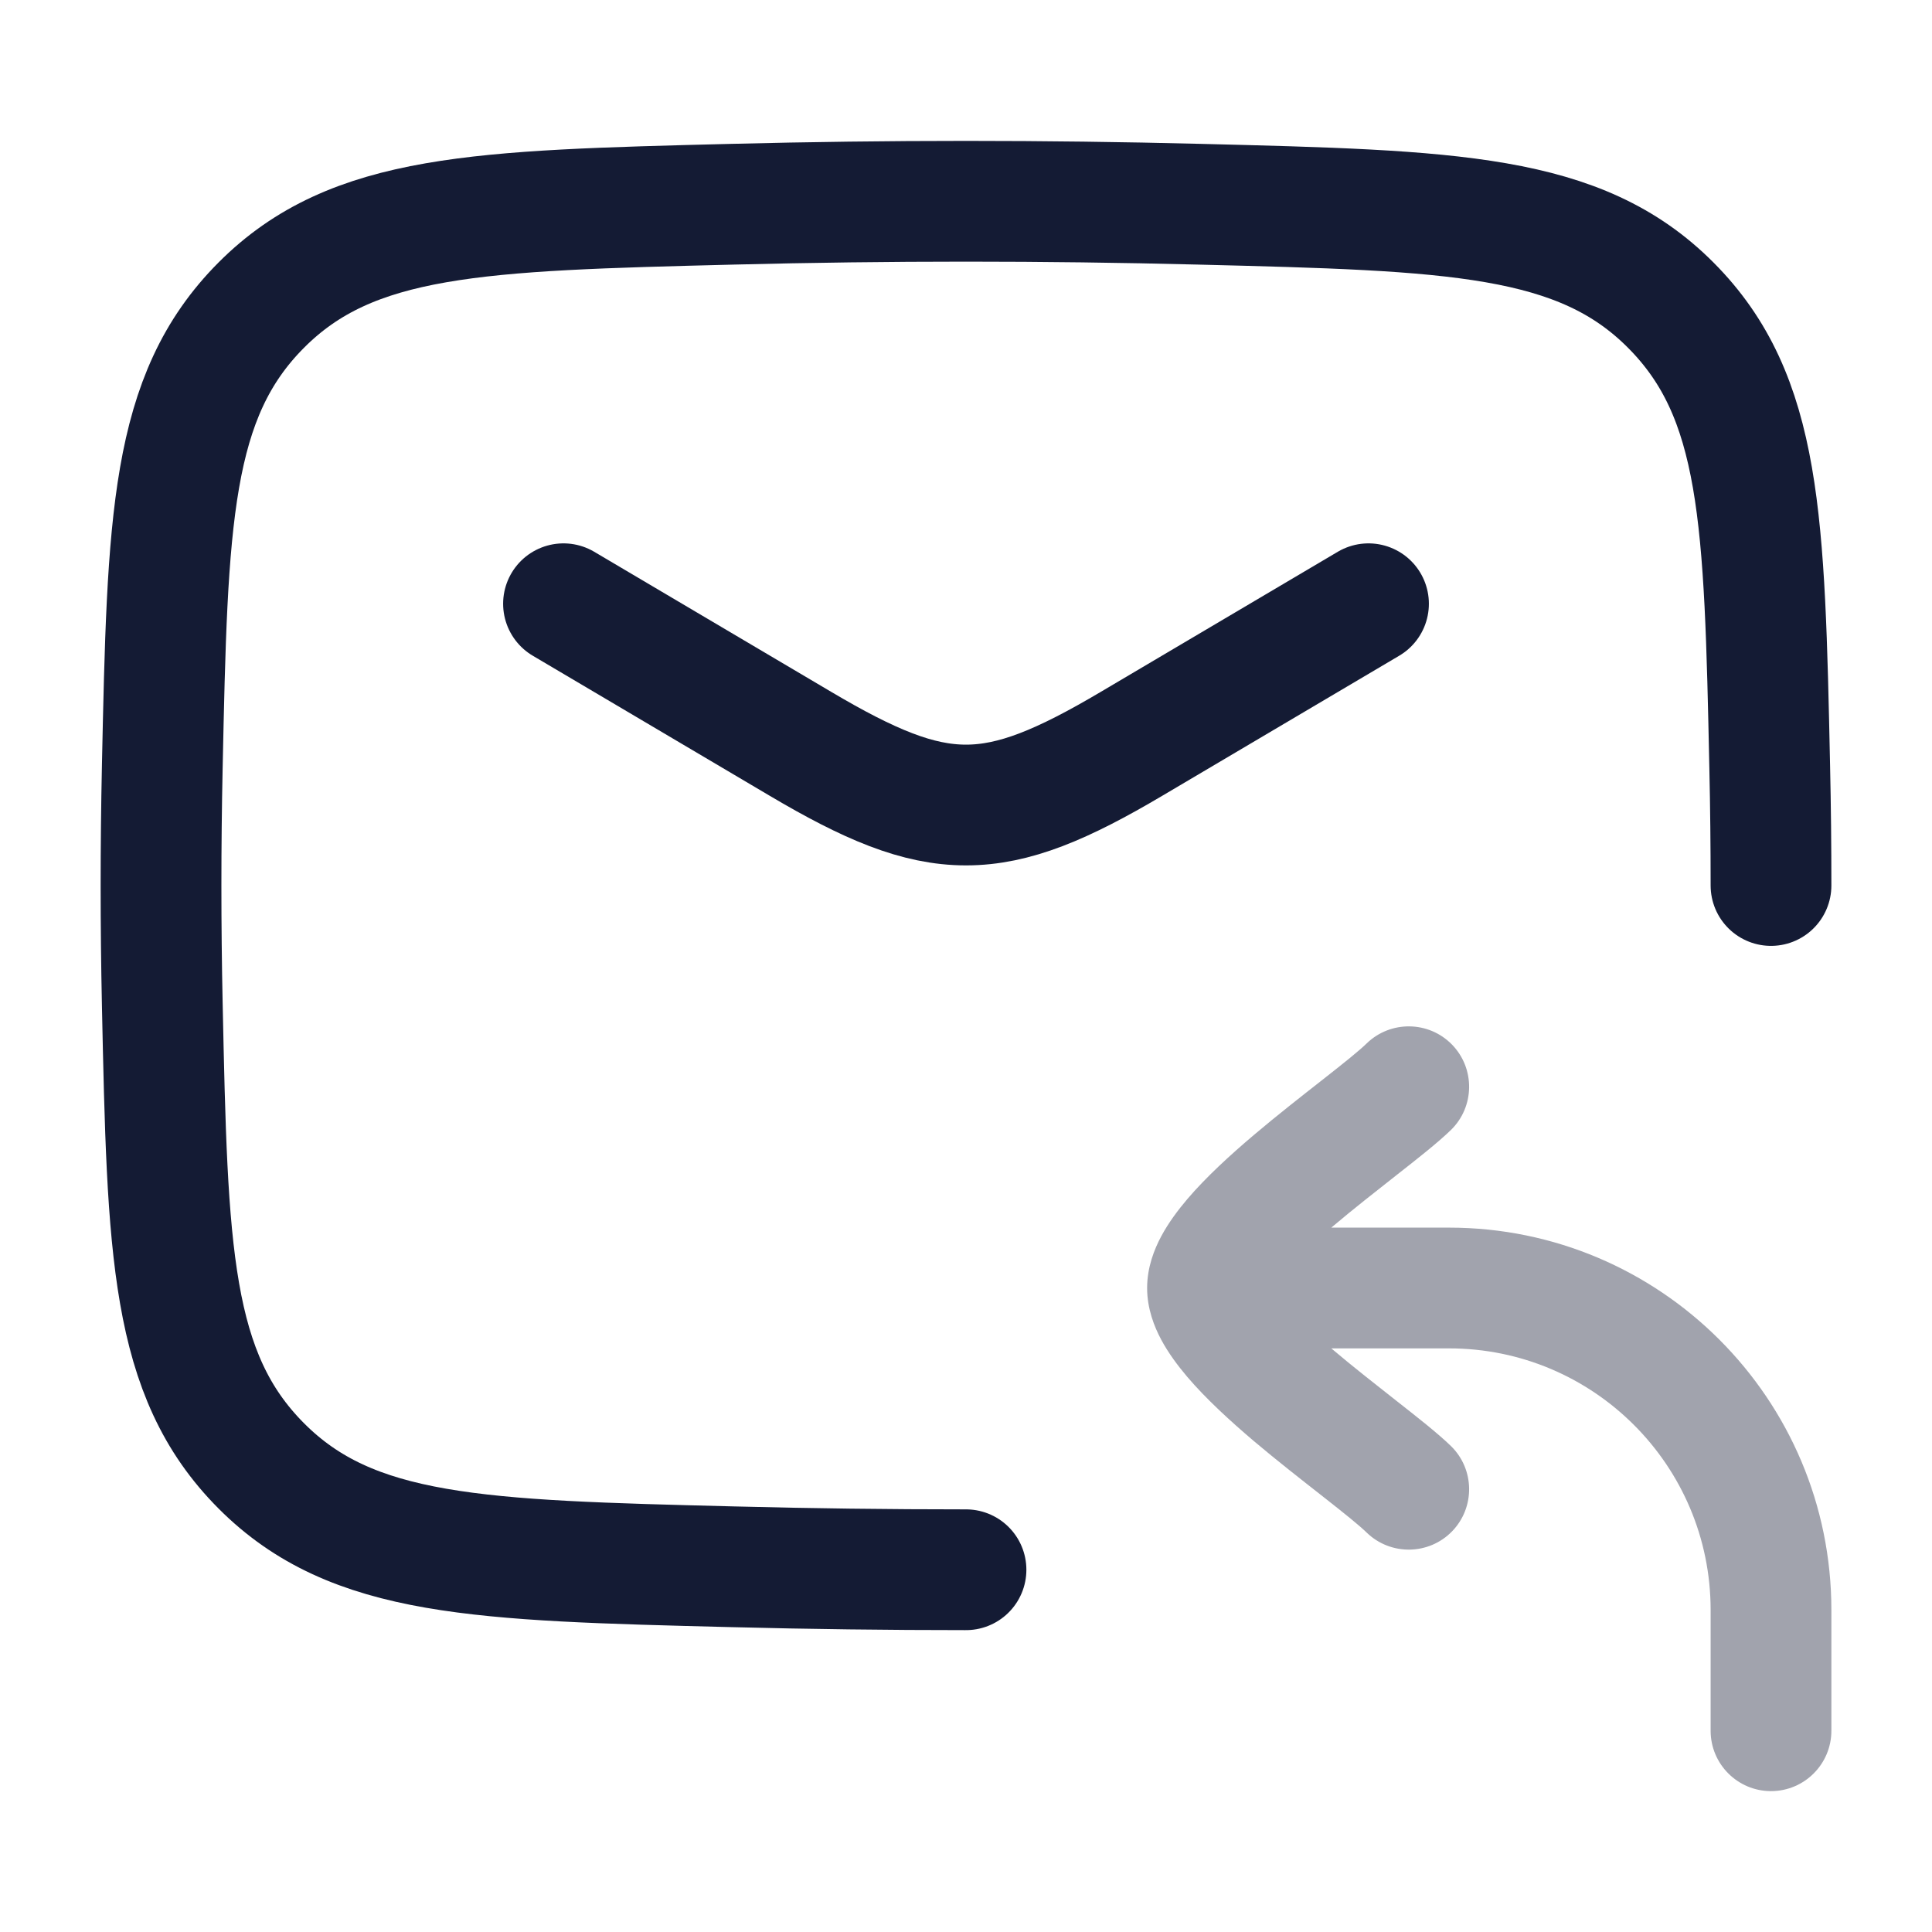 <svg width="24" height="24" viewBox="0 0 24 24" fill="none" xmlns="http://www.w3.org/2000/svg">
<path d="M22 11C22 10.509 21.995 10.017 21.984 9.524C21.919 6.459 21.886 4.926 20.755 3.791C19.624 2.655 18.05 2.616 14.901 2.537C12.961 2.488 11.039 2.488 9.099 2.537C5.95 2.616 4.376 2.655 3.245 3.791C2.114 4.926 2.081 6.459 2.016 9.524C1.995 10.51 1.995 11.49 2.016 12.476C2.081 15.541 2.114 17.074 3.245 18.209C4.376 19.345 5.95 19.384 9.099 19.463C10.069 19.488 11.034 19.5 12 19.5" stroke="#141B34" stroke-width="1.5" stroke-linecap="round" stroke-linejoin="round"/>
<path d="M7 7.5L9.942 9.239C11.657 10.254 12.343 10.254 14.058 9.239L17 7.5" stroke="#141B34" stroke-width="1.5" stroke-linecap="round" stroke-linejoin="round"/>
<path opacity="0.4" d="M21.25 21.5C21.25 21.914 21.586 22.25 22 22.25C22.414 22.25 22.75 21.914 22.75 21.5H21.25ZM16.977 19.038C17.274 19.326 17.749 19.32 18.038 19.023C18.326 18.726 18.32 18.251 18.023 17.962L16.977 19.038ZM18.023 14.038C18.32 13.749 18.326 13.274 18.038 12.977C17.749 12.68 17.274 12.674 16.977 12.962L18.023 14.038ZM15 16.75H18V15.25H15V16.75ZM21.25 20V21.5H22.75V20H21.25ZM18 16.75C19.795 16.75 21.25 18.205 21.25 20H22.75C22.75 17.377 20.623 15.25 18 15.25V16.75ZM14.25 16C14.25 16.258 14.339 16.481 14.425 16.642C14.515 16.81 14.631 16.965 14.748 17.103C14.983 17.379 15.285 17.654 15.575 17.901C15.869 18.149 16.178 18.39 16.433 18.59C16.704 18.803 16.886 18.949 16.977 19.038L18.023 17.962C17.861 17.805 17.604 17.603 17.359 17.411C17.098 17.205 16.813 16.983 16.545 16.756C16.274 16.526 16.046 16.313 15.89 16.131C15.813 16.04 15.769 15.975 15.748 15.934C15.723 15.888 15.75 15.917 15.75 16H14.25ZM16.977 12.962C16.886 13.051 16.704 13.197 16.433 13.41C16.178 13.61 15.869 13.851 15.575 14.1C15.285 14.346 14.983 14.621 14.748 14.897C14.631 15.035 14.515 15.19 14.425 15.358C14.339 15.519 14.25 15.742 14.25 16H15.75C15.75 16.083 15.723 16.112 15.748 16.066C15.769 16.026 15.813 15.96 15.89 15.869C16.046 15.687 16.274 15.474 16.545 15.244C16.813 15.017 17.098 14.795 17.359 14.589C17.604 14.397 17.861 14.195 18.023 14.038L16.977 12.962Z" fill="#141B34"/>
</svg>
